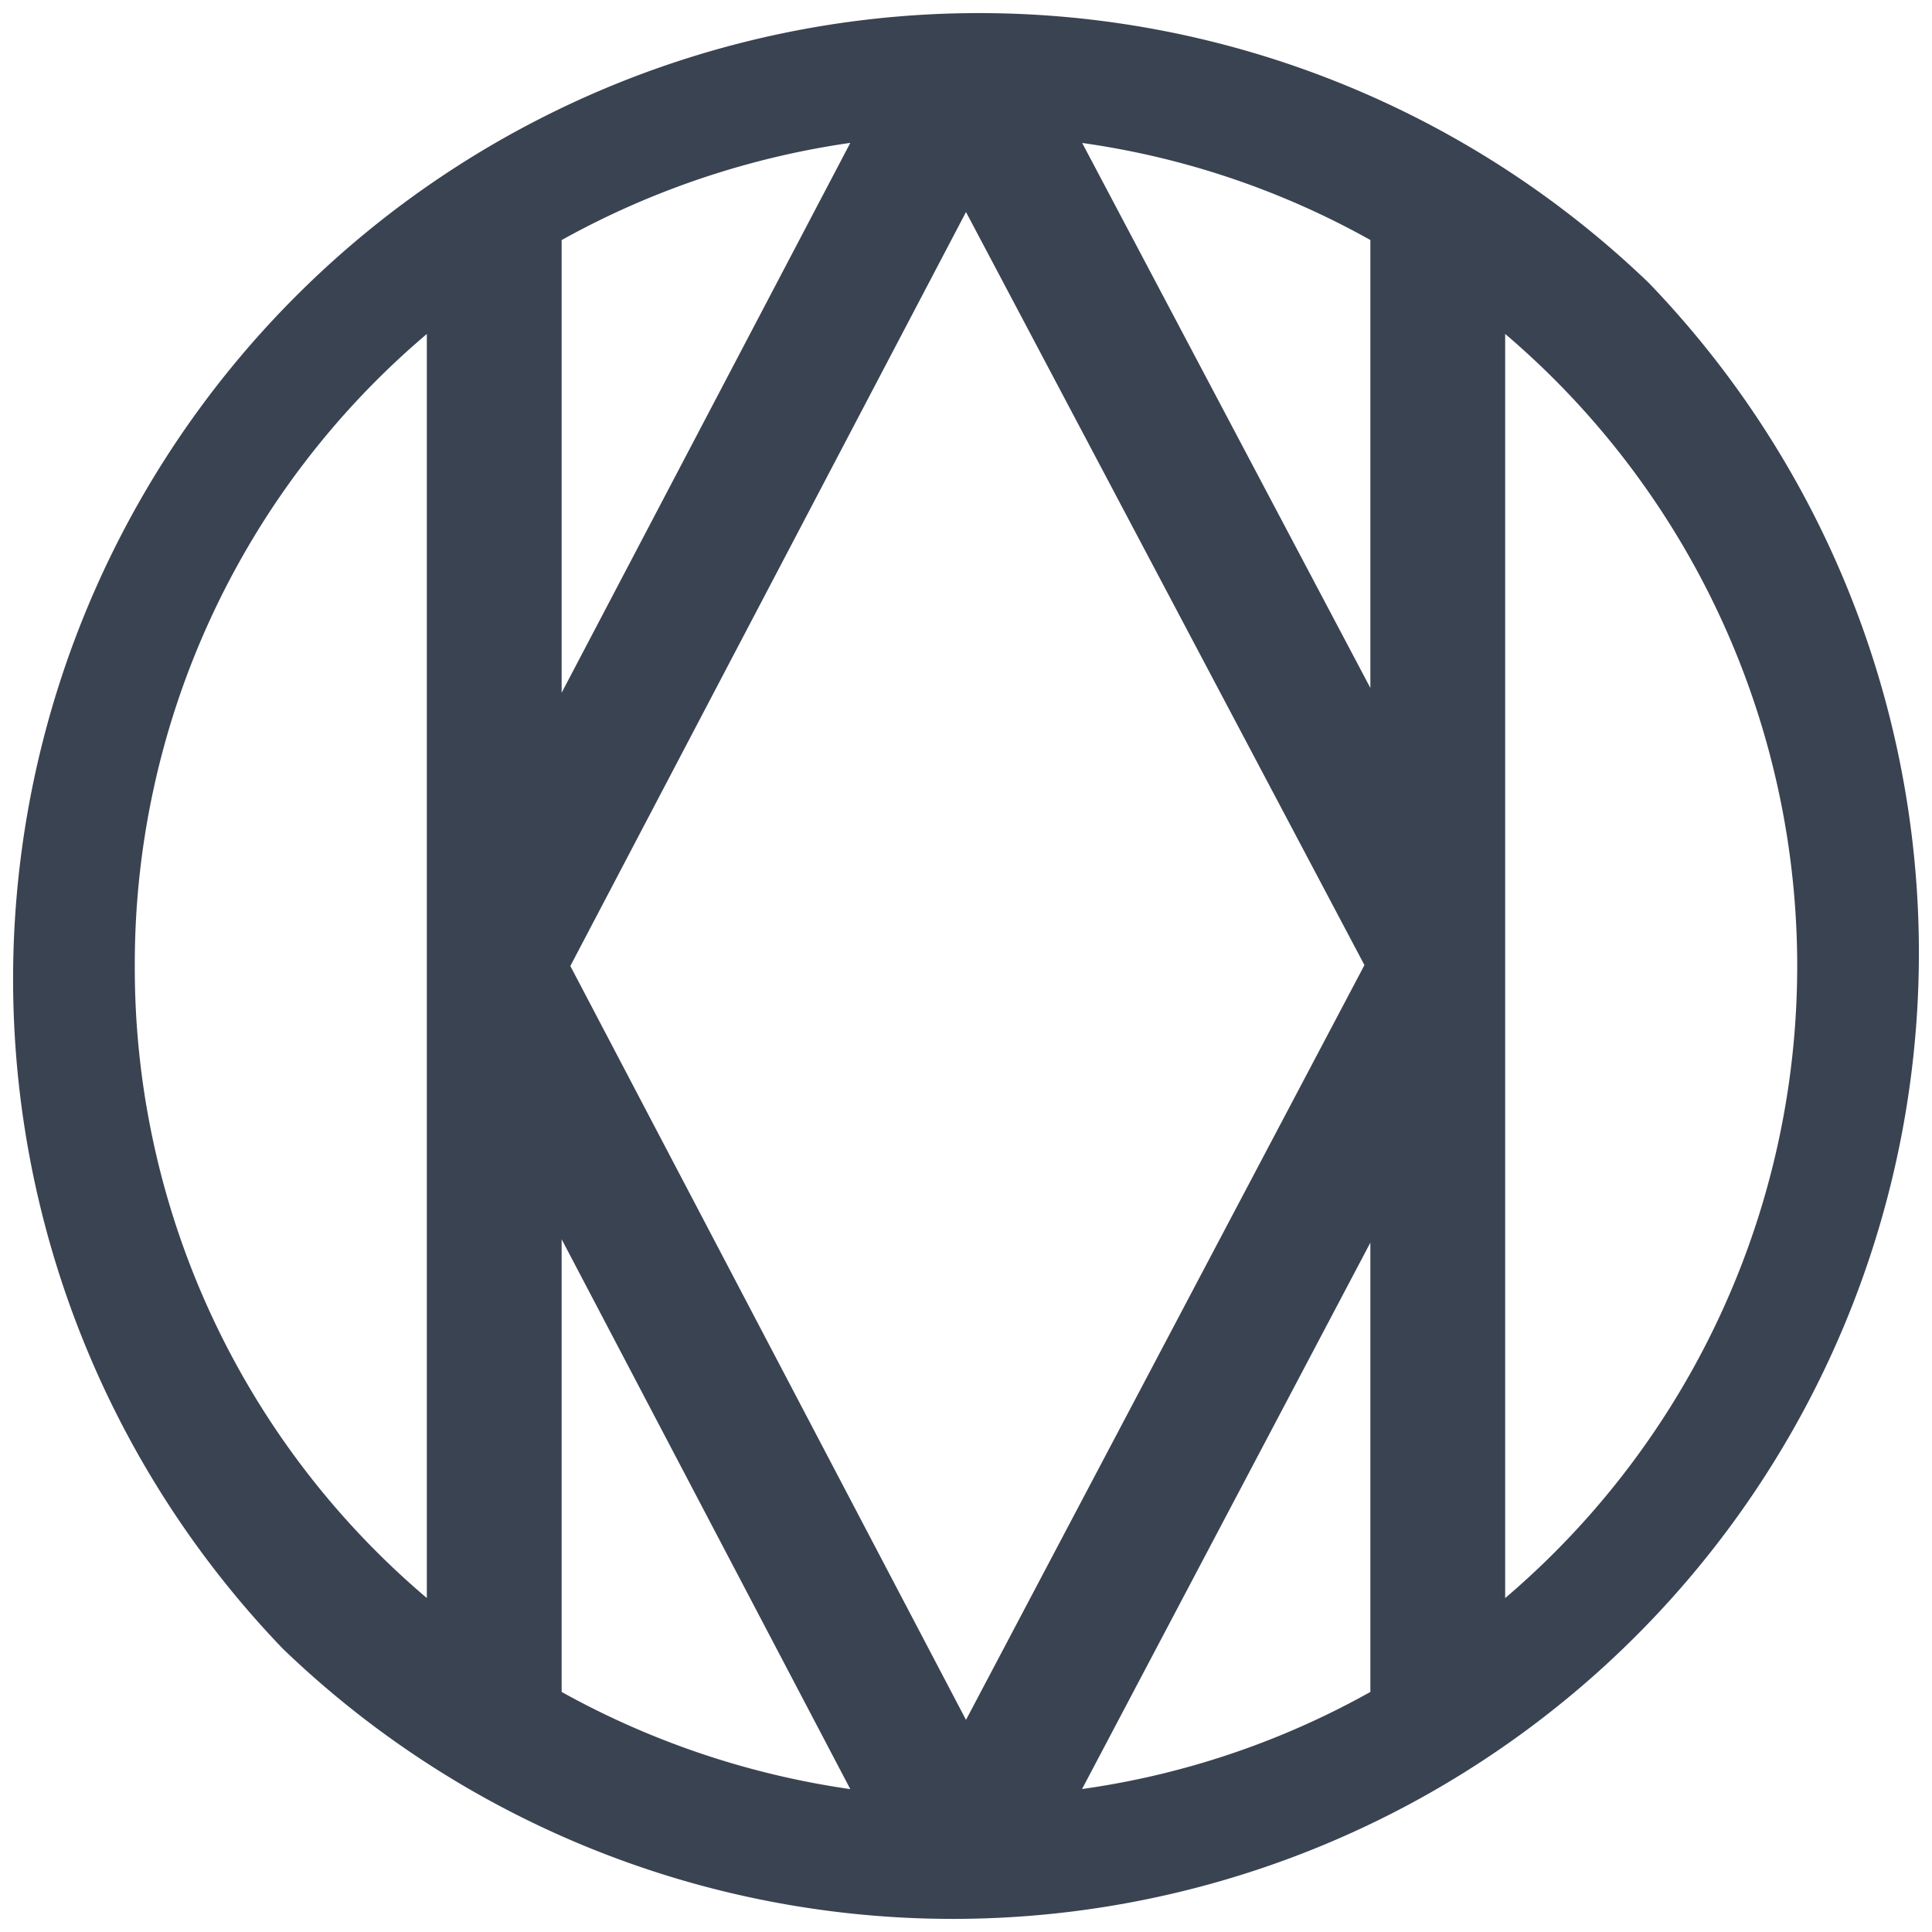 <svg xmlns="http://www.w3.org/2000/svg" viewBox="0 0 430 430"><defs><style>.cls-1{fill:#3a4351;}</style></defs><title>Asset 1</title><g id="Layer_2" data-name="Layer 2"><g id="Layer_1-2" data-name="Layer 1"><path class="cls-1" d="M367,63A215,215,0,0,0,63,367,215,215,0,0,0,367,63ZM125,154.19V53.43A187,187,0,0,1,189.25,31.8Zm90-107L303.68,214.8,215,382.79,126.94,215ZM125,275.81,189.25,398.2A187,187,0,0,1,125,376.57Zm180,.76v100a183.62,183.62,0,0,1-64.17,21.61Zm0-123.45L240.86,31.82A183.62,183.62,0,0,1,305,53.42ZM30,215A183.79,183.79,0,0,1,95,74.33V355.67A183.79,183.79,0,0,1,30,215ZM335,355.68V74.32a184.74,184.74,0,0,1,0,281.36Z"/></g></g></svg>